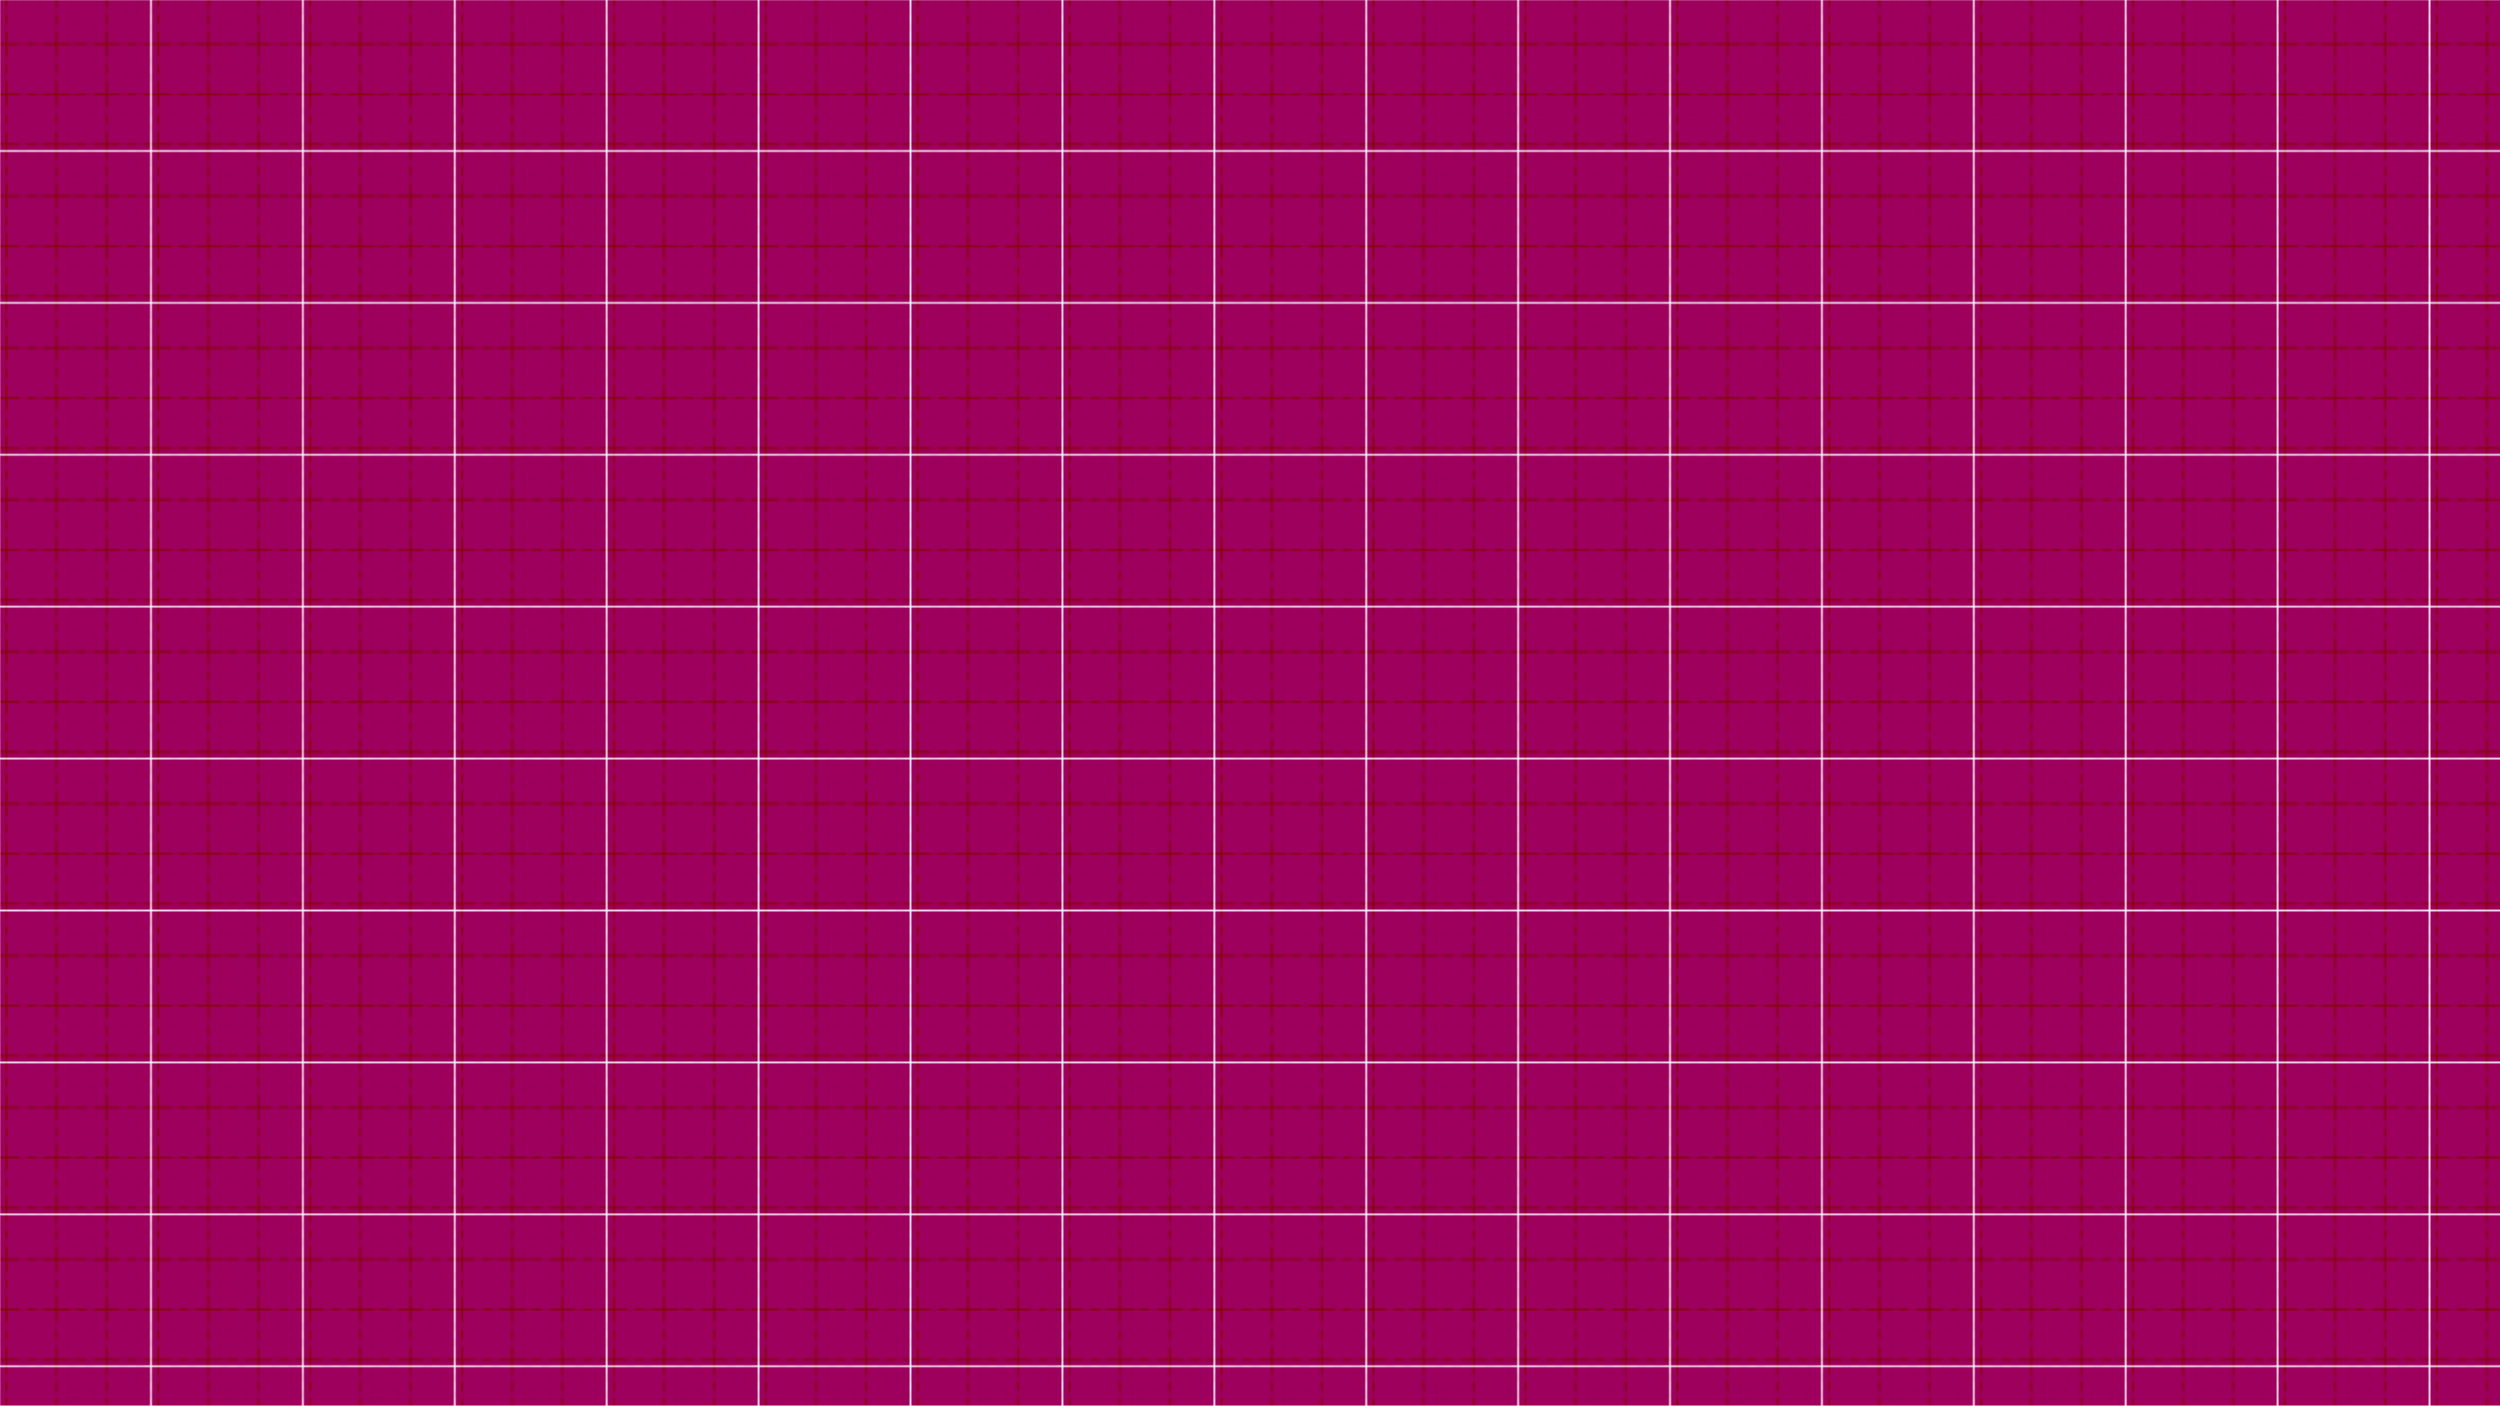 <svg id="Layer_1" data-name="Layer 1" xmlns="http://www.w3.org/2000/svg" viewBox="0 0 1366 768"><defs><pattern id="box-purple" data-name="box-purple" width="82.08" height="82.08" patternUnits="userSpaceOnUse"><path fill="none" d="M0 0h82.08v82.08H0z"/><path class="cls-2" d="M30.89 82.07v82.11M58.25 82.07v82.11M3.53 82.07v82.08"/><path class="cls-3" d="M37.73 82.07h4.56v82.11h-4.56z"/><path class="cls-4" d="M65.09 82.07h4.56v82.11h-4.56zM10.37 82.07h4.56v82.11h-4.56zM74.21 82.08h4.56v82.1h-4.56z"/><path class="cls-5" d="M19.49 82.07h4.56v82.11h-4.56z"/><path class="cls-6" d="M0 .01h82.09v82.1H0z"/><path class="cls-2" d="M.01 51.47h82.08M.01 78.83h82.08M.01 24.11h82.08M30.89 0v82.1M58.25 0v82.1M3.53 0v82.07"/><path class="cls-4" d="M.01 40.07h82.08v4.56H.01zM.01 67.43h82.08v4.56H.01zM.01 12.71h82.08v4.56H.01zM.01 30.95h82.08v4.56H.01zM.01 58.31h82.08v4.56H.01zM.01 3.59h82.08v4.56H.01z"/><path class="cls-3" d="M37.73 0h4.56v82.11h-4.56z"/><path class="cls-4" d="M65.09 0h4.56v82.11h-4.56zM10.37 0h4.56v82.11h-4.56zM46.85 0h4.56v82.1h-4.56zM74.21 0h4.56v82.1h-4.56z"/><path class="cls-5" d="M19.49 0h4.56v82.11h-4.56z"/><path class="cls-7" d="M10.37 12.71h4.56v4.56h-4.56zM19.49 3.59h4.56v4.56h-4.56zM19.49 12.71h4.56v4.56h-4.56zM10.37 3.59h4.56v4.56h-4.56zM37.73 12.71h4.56v4.56h-4.56zM46.85 3.59h4.56v4.56h-4.56zM46.85 12.71h4.56v4.56h-4.56zM37.73 3.59h4.56v4.56h-4.56zM65.09 12.71h4.56v4.56h-4.56zM74.21 3.59h4.56v4.56h-4.56zM74.21 12.71h4.56v4.56h-4.56zM65.09 3.59h4.56v4.56h-4.56zM10.37 40.07h4.56v4.56h-4.56zM19.49 30.95h4.56v4.56h-4.56zM19.49 40.07h4.56v4.56h-4.56zM10.37 30.95h4.56v4.56h-4.56zM37.73 40.07h4.56v4.56h-4.56zM46.85 30.95h4.56v4.56h-4.56zM46.85 40.07h4.56v4.56h-4.56zM37.73 30.95h4.56v4.56h-4.56zM65.09 40.07h4.56v4.56h-4.56zM74.21 30.95h4.56v4.56h-4.56zM74.21 40.07h4.56v4.56h-4.56zM65.09 30.95h4.56v4.56h-4.56zM10.37 67.43h4.56v4.56h-4.56zM19.49 58.31h4.56v4.56h-4.56zM19.49 67.43h4.56v4.56h-4.56zM10.37 58.31h4.56v4.56h-4.56zM37.73 67.43h4.56v4.56h-4.56zM46.85 58.31h4.56v4.56h-4.56zM46.85 67.43h4.56v4.56h-4.56zM37.73 58.31h4.56v4.56h-4.56zM65.09 67.43h4.56v4.56h-4.56zM74.21 58.31h4.56v4.56h-4.56zM74.21 67.43h4.56v4.56h-4.56zM65.09 58.31h4.56v4.56h-4.56z"/><path class="cls-6" d="M-82.08.01H.01v82.1h-82.09z"/><path class="cls-2" d="M-82.07 51.47H.01M-82.07 78.83H.01M-82.07 24.11H.01"/><path class="cls-4" d="M-82.07 40.07H.01v4.56h-82.08zM-82.07 67.43H.01v4.56h-82.08zM-82.07 12.71H.01v4.56h-82.08zM-82.07 30.95H.01v4.56h-82.08zM-82.07 58.31H.01v4.56h-82.08zM-82.07 3.59H.01v4.56h-82.08z"/><path class="cls-6" d="M0-82.07h82.09V.03H0z"/><path class="cls-2" d="M30.89-82.08V.02M58.25-82.08V.02"/><path class="cls-3" d="M37.73-82.08h4.56V.03h-4.56z"/><path class="cls-4" d="M65.09-82.08h4.56V.03h-4.56zM10.37-82.08h4.56V.03h-4.56zM46.85-82.08h4.56V.02h-4.56zM74.21-82.08h4.56V.02h-4.56z"/><path class="cls-5" d="M19.49-82.08h4.56V.03h-4.56z"/><path class="cls-6" d="M-82.08-82.07H.01V.03h-82.09z"/></pattern><style>.cls-2,.cls-3,.cls-4,.cls-5,.cls-6,.cls-7{fill:#9e005d}.cls-2{stroke:#85080a;stroke-width:.95px}.cls-3{opacity:.5}.cls-4{opacity:.75}.cls-5{opacity:.6}.cls-7{opacity:.33}</style></defs><path fill="url(#box-purple)" d="M0 0h1366v768H0z"/></svg>
